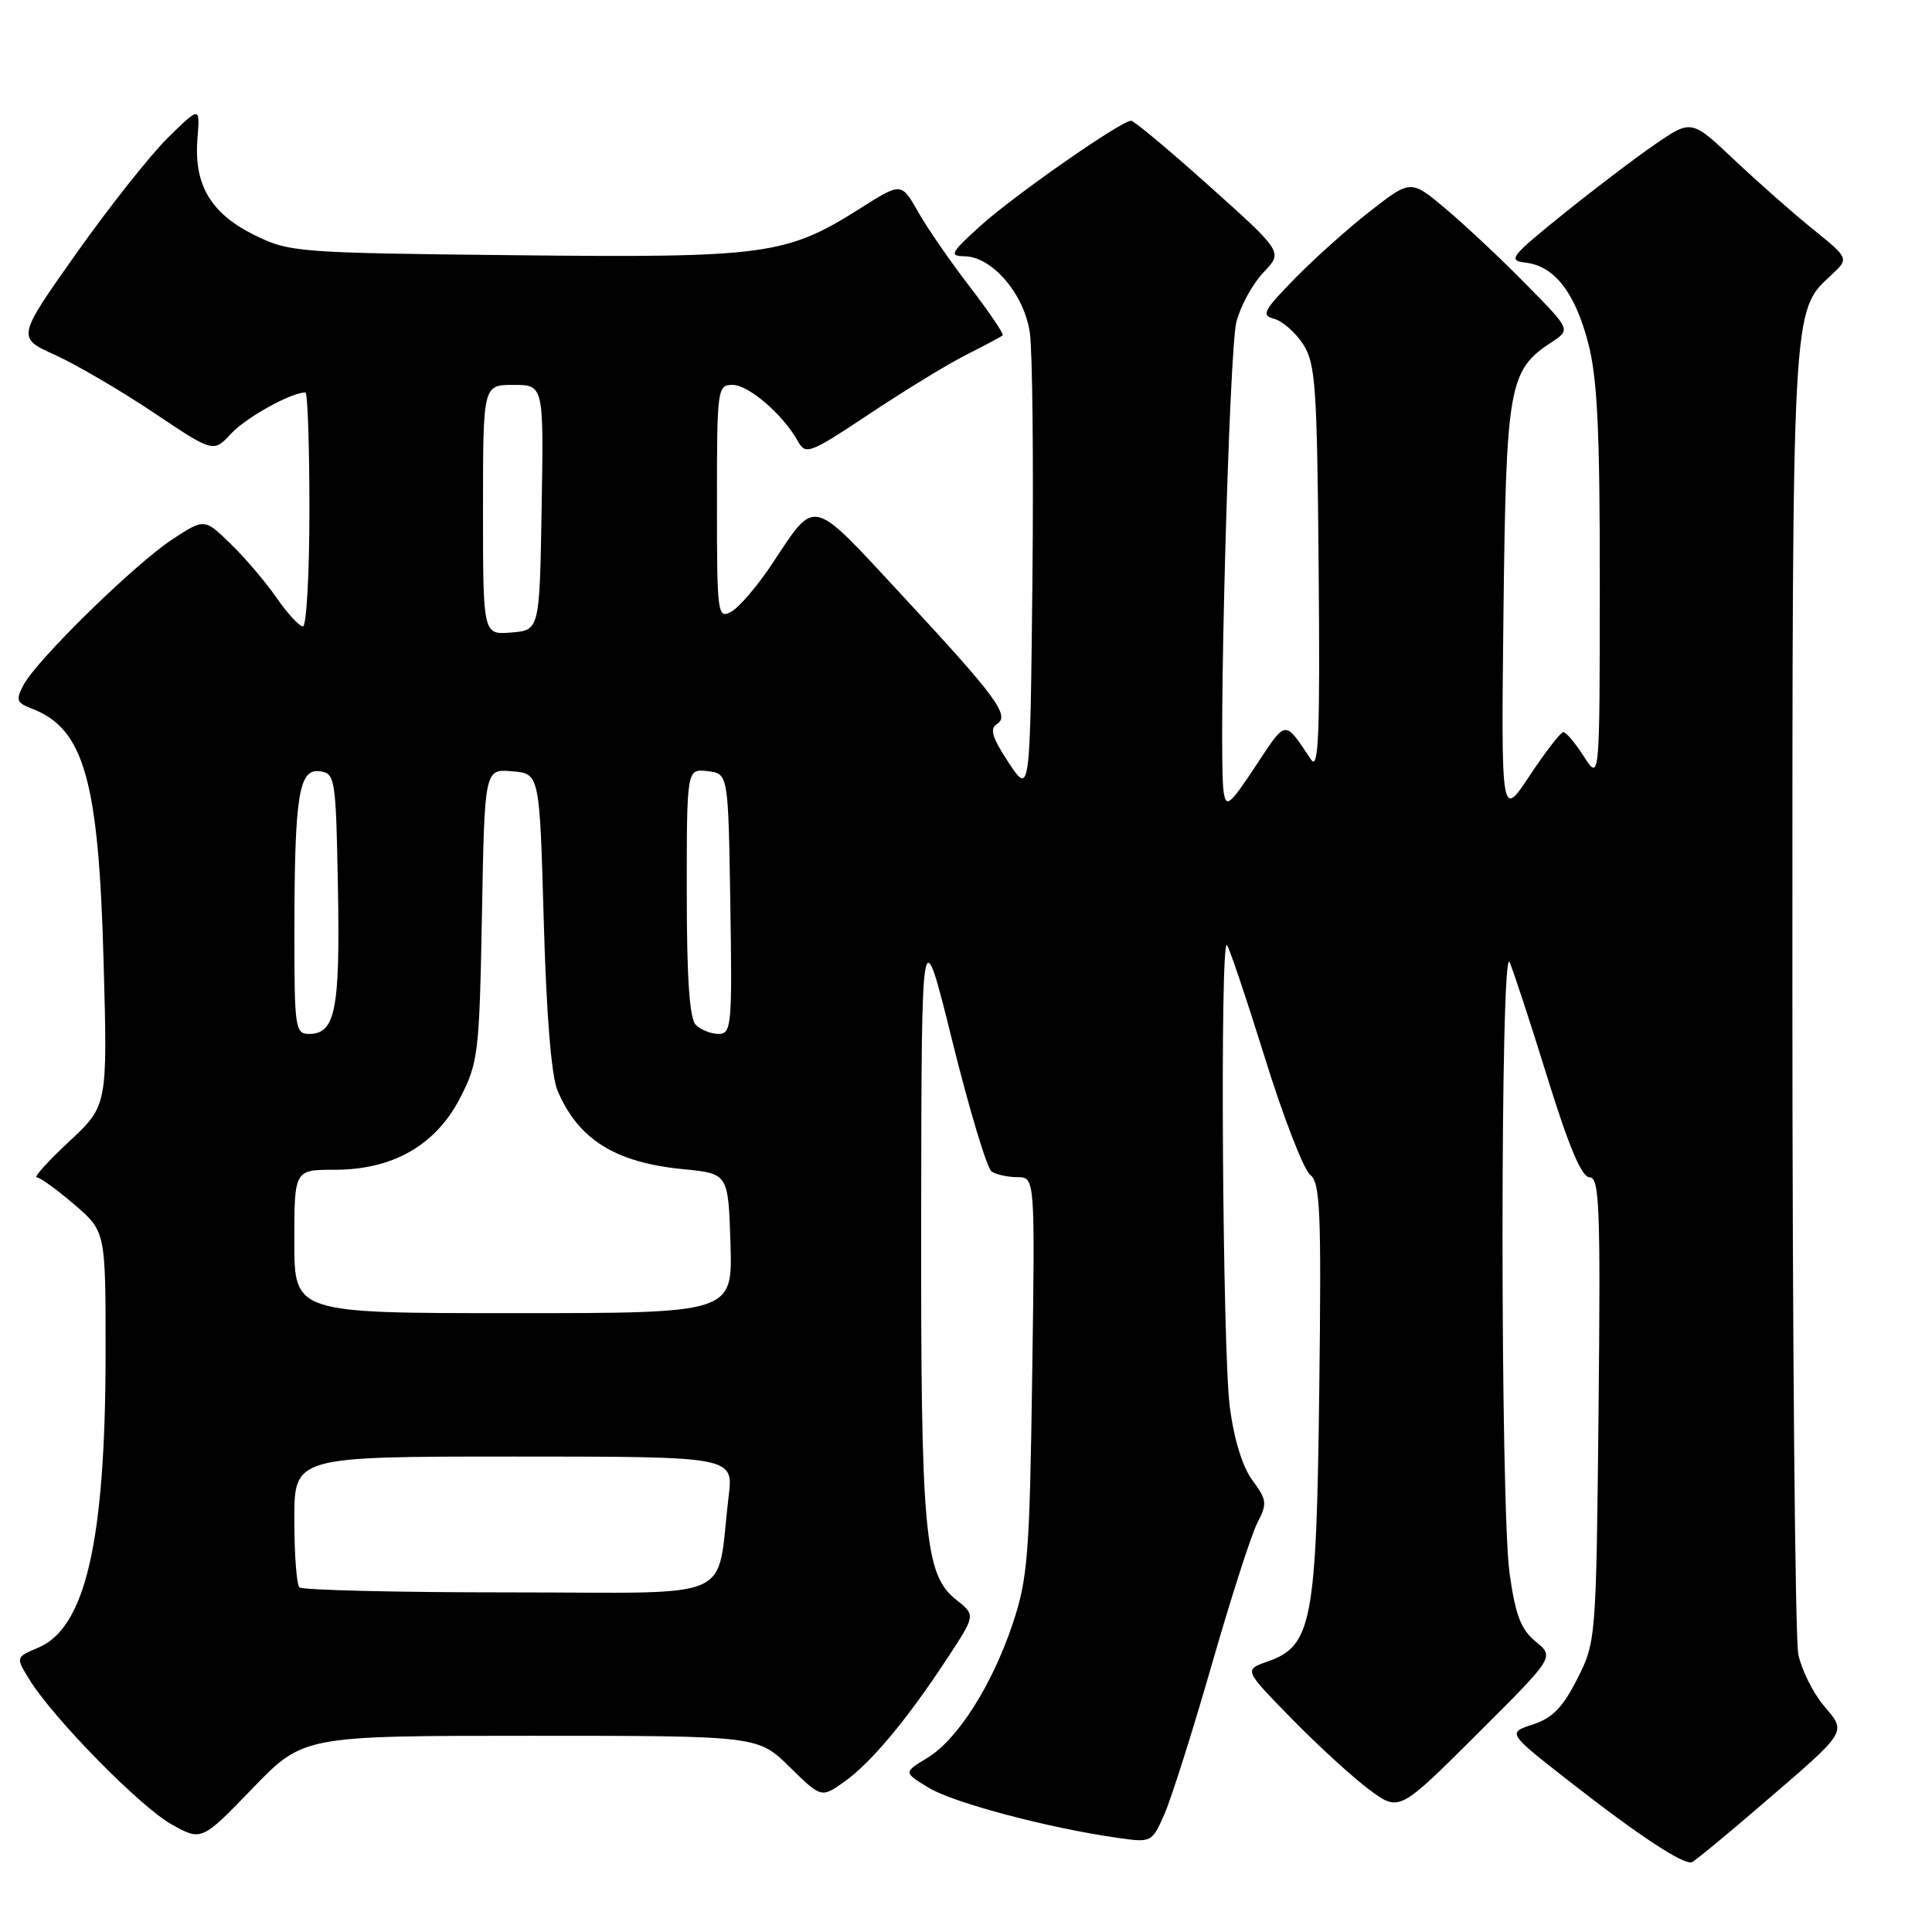 <?xml version="1.0" encoding="UTF-8" standalone="no"?>
<!DOCTYPE svg PUBLIC "-//W3C//DTD SVG 1.1//EN" "http://www.w3.org/Graphics/SVG/1.1/DTD/svg11.dtd" >
<svg xmlns="http://www.w3.org/2000/svg" xmlns:xlink="http://www.w3.org/1999/xlink" version="1.1" viewBox="0 0 256 256">
 <g >
 <path fill="currentColor"
d=" M 233.35 239.20 C 244.99 229.19 244.71 229.63 241.65 225.99 C 240.23 224.31 238.72 221.27 238.29 219.22 C 237.86 217.17 237.50 177.47 237.50 131.00 C 237.50 40.07 237.43 41.28 242.64 36.46 C 245.02 34.25 245.02 34.25 240.26 30.40 C 237.64 28.29 232.94 24.14 229.81 21.19 C 224.13 15.82 224.13 15.82 219.31 19.12 C 216.67 20.93 211.13 25.14 207.02 28.46 C 200.15 34.01 199.75 34.52 202.15 34.80 C 205.97 35.25 208.70 38.75 210.45 45.47 C 211.66 50.12 212.00 57.13 211.98 77.46 C 211.97 103.50 211.97 103.50 209.88 100.25 C 208.74 98.46 207.51 97.01 207.15 97.01 C 206.79 97.02 204.79 99.61 202.70 102.76 C 198.91 108.50 198.91 108.50 199.22 81.00 C 199.57 51.06 199.92 49.06 205.58 45.35 C 208.13 43.69 208.13 43.69 202.31 37.77 C 199.12 34.51 194.35 30.03 191.73 27.81 C 186.96 23.78 186.96 23.78 181.73 27.84 C 178.85 30.06 174.33 34.10 171.67 36.81 C 167.42 41.14 167.08 41.79 168.82 42.24 C 169.91 42.53 171.63 44.03 172.65 45.58 C 174.32 48.13 174.52 51.05 174.73 75.45 C 174.92 97.18 174.73 102.14 173.73 100.66 C 170.14 95.31 170.50 95.27 166.38 101.50 C 162.93 106.71 162.46 107.09 162.14 104.93 C 161.41 99.97 162.86 46.36 163.83 42.64 C 164.39 40.51 166.00 37.57 167.42 36.09 C 170.00 33.40 170.00 33.40 160.29 24.70 C 154.95 19.91 150.27 16.00 149.88 16.00 C 148.55 16.00 134.41 25.87 129.94 29.90 C 125.94 33.52 125.73 33.92 127.83 33.96 C 131.49 34.02 135.73 39.00 136.46 44.09 C 136.81 46.51 136.96 61.29 136.80 76.93 C 136.50 105.36 136.50 105.36 133.65 101.05 C 131.49 97.79 131.11 96.55 132.07 95.96 C 133.88 94.84 132.16 92.49 119.40 78.74 C 107.31 65.71 108.16 65.91 102.32 74.70 C 100.37 77.64 97.92 80.51 96.89 81.06 C 95.08 82.03 95.00 81.45 95.00 66.54 C 95.00 51.47 95.06 51.00 97.08 51.00 C 99.20 51.00 103.77 54.94 105.72 58.46 C 106.76 60.32 107.27 60.12 115.24 54.82 C 119.87 51.74 125.64 48.21 128.08 46.99 C 130.51 45.76 132.66 44.61 132.86 44.44 C 133.05 44.26 131.11 41.40 128.55 38.06 C 125.98 34.73 122.88 30.24 121.66 28.08 C 119.43 24.16 119.43 24.16 113.97 27.62 C 104.17 33.81 101.54 34.17 68.26 33.82 C 39.36 33.51 38.36 33.43 33.72 31.15 C 27.94 28.30 25.68 24.49 26.16 18.41 C 26.51 14.07 26.51 14.07 22.28 18.22 C 19.95 20.50 14.49 27.40 10.13 33.55 C 2.22 44.74 2.22 44.74 7.29 47.03 C 10.07 48.29 15.94 51.72 20.32 54.65 C 28.28 59.99 28.28 59.99 30.64 57.44 C 32.62 55.31 38.59 52.00 40.47 52.00 C 40.76 52.00 41.00 58.97 41.00 67.50 C 41.00 76.03 40.61 83.00 40.14 83.00 C 39.66 83.00 38.09 81.29 36.64 79.20 C 35.19 77.10 32.44 73.88 30.54 72.04 C 27.08 68.68 27.08 68.68 22.79 71.50 C 17.82 74.77 4.87 87.44 3.12 90.76 C 2.06 92.75 2.19 93.12 4.21 93.89 C 11.15 96.55 13.08 103.36 13.73 127.50 C 14.25 146.50 14.25 146.50 9.17 151.25 C 6.37 153.86 4.44 156.00 4.86 156.00 C 5.29 156.00 7.52 157.61 9.82 159.58 C 14.00 163.16 14.00 163.16 13.99 179.33 C 13.98 204.14 11.34 215.69 5.08 218.32 C 2.07 219.59 2.07 219.59 3.89 222.54 C 7.03 227.65 18.56 239.40 22.72 241.73 C 26.71 243.96 26.71 243.96 33.45 236.98 C 40.19 230.00 40.19 230.00 70.31 230.00 C 100.42 230.00 100.42 230.00 104.63 234.13 C 108.83 238.25 108.83 238.25 111.89 236.08 C 115.44 233.55 120.17 227.88 125.51 219.75 C 129.28 214.01 129.28 214.01 126.72 211.99 C 122.48 208.66 122.00 203.30 122.06 160.70 C 122.11 121.50 122.11 121.50 126.20 138.00 C 128.45 147.07 130.79 154.83 131.39 155.23 C 132.00 155.64 133.55 155.98 134.82 155.98 C 137.15 156.00 137.15 156.00 136.77 182.25 C 136.44 205.89 136.18 209.15 134.24 215.00 C 131.48 223.28 126.92 230.47 122.88 232.93 C 119.71 234.85 119.71 234.85 123.06 236.89 C 126.33 238.88 138.92 242.22 148.06 243.52 C 152.60 244.17 152.63 244.15 154.31 240.34 C 155.23 238.23 158.05 229.33 160.57 220.56 C 163.09 211.79 165.80 203.35 166.60 201.80 C 167.93 199.23 167.88 198.75 165.95 196.14 C 164.63 194.36 163.51 190.71 162.95 186.40 C 161.99 178.90 161.64 124.31 162.57 125.23 C 162.88 125.54 165.14 132.26 167.60 140.15 C 170.05 148.04 172.76 155.02 173.60 155.66 C 174.94 156.67 175.10 160.45 174.81 184.16 C 174.44 214.98 173.84 218.11 167.94 220.17 C 164.82 221.26 164.82 221.26 171.16 227.74 C 174.65 231.31 179.28 235.54 181.45 237.15 C 185.40 240.07 185.40 240.07 195.69 229.81 C 205.98 219.56 205.98 219.56 203.50 217.53 C 201.53 215.92 200.81 214.04 200.03 208.50 C 198.78 199.66 198.78 124.71 200.03 127.50 C 200.52 128.60 202.77 135.46 205.03 142.75 C 207.90 152.02 209.59 156.00 210.63 156.00 C 211.94 156.00 212.09 159.97 211.82 186.75 C 211.50 217.27 211.48 217.54 209.00 222.45 C 207.08 226.24 205.71 227.66 203.11 228.50 C 199.71 229.61 199.71 229.61 208.13 236.18 C 217.18 243.25 223.09 247.14 224.18 246.75 C 224.56 246.61 228.68 243.22 233.35 239.20 Z  M 39.67 210.33 C 39.30 209.97 39.00 205.92 39.00 201.33 C 39.00 193.00 39.00 193.00 68.09 193.00 C 97.19 193.00 97.19 193.00 96.55 198.25 C 94.83 212.50 98.23 211.00 67.58 211.00 C 52.59 211.00 40.03 210.70 39.67 210.33 Z  M 39.00 164.50 C 39.00 155.00 39.00 155.00 44.34 155.00 C 52.07 155.00 57.74 151.75 60.98 145.46 C 63.37 140.80 63.52 139.57 63.86 121.22 C 64.21 101.89 64.21 101.89 67.86 102.20 C 71.50 102.50 71.50 102.50 72.05 122.00 C 72.39 134.35 73.06 142.60 73.87 144.50 C 76.62 150.98 81.50 154.04 90.50 154.92 C 96.50 155.50 96.50 155.50 96.79 164.75 C 97.08 174.00 97.08 174.00 68.04 174.00 C 39.00 174.00 39.00 174.00 39.00 164.50 Z  M 39.01 123.25 C 39.03 105.35 39.60 101.80 42.39 102.20 C 44.42 102.49 44.51 103.10 44.78 117.77 C 45.07 133.80 44.43 137.00 40.96 137.00 C 39.11 137.00 39.00 136.25 39.01 123.25 Z  M 92.20 135.80 C 91.36 134.96 91.00 129.63 91.00 118.23 C 91.00 101.87 91.00 101.87 93.75 102.18 C 96.50 102.50 96.50 102.50 96.77 119.75 C 97.03 135.88 96.93 137.00 95.22 137.00 C 94.22 137.00 92.86 136.46 92.20 135.80 Z  M 64.00 67.56 C 64.00 51.00 64.00 51.00 68.02 51.00 C 72.05 51.00 72.05 51.00 71.77 67.25 C 71.50 83.50 71.50 83.50 67.75 83.81 C 64.00 84.12 64.00 84.12 64.00 67.56 Z "/>
</g>
</svg>